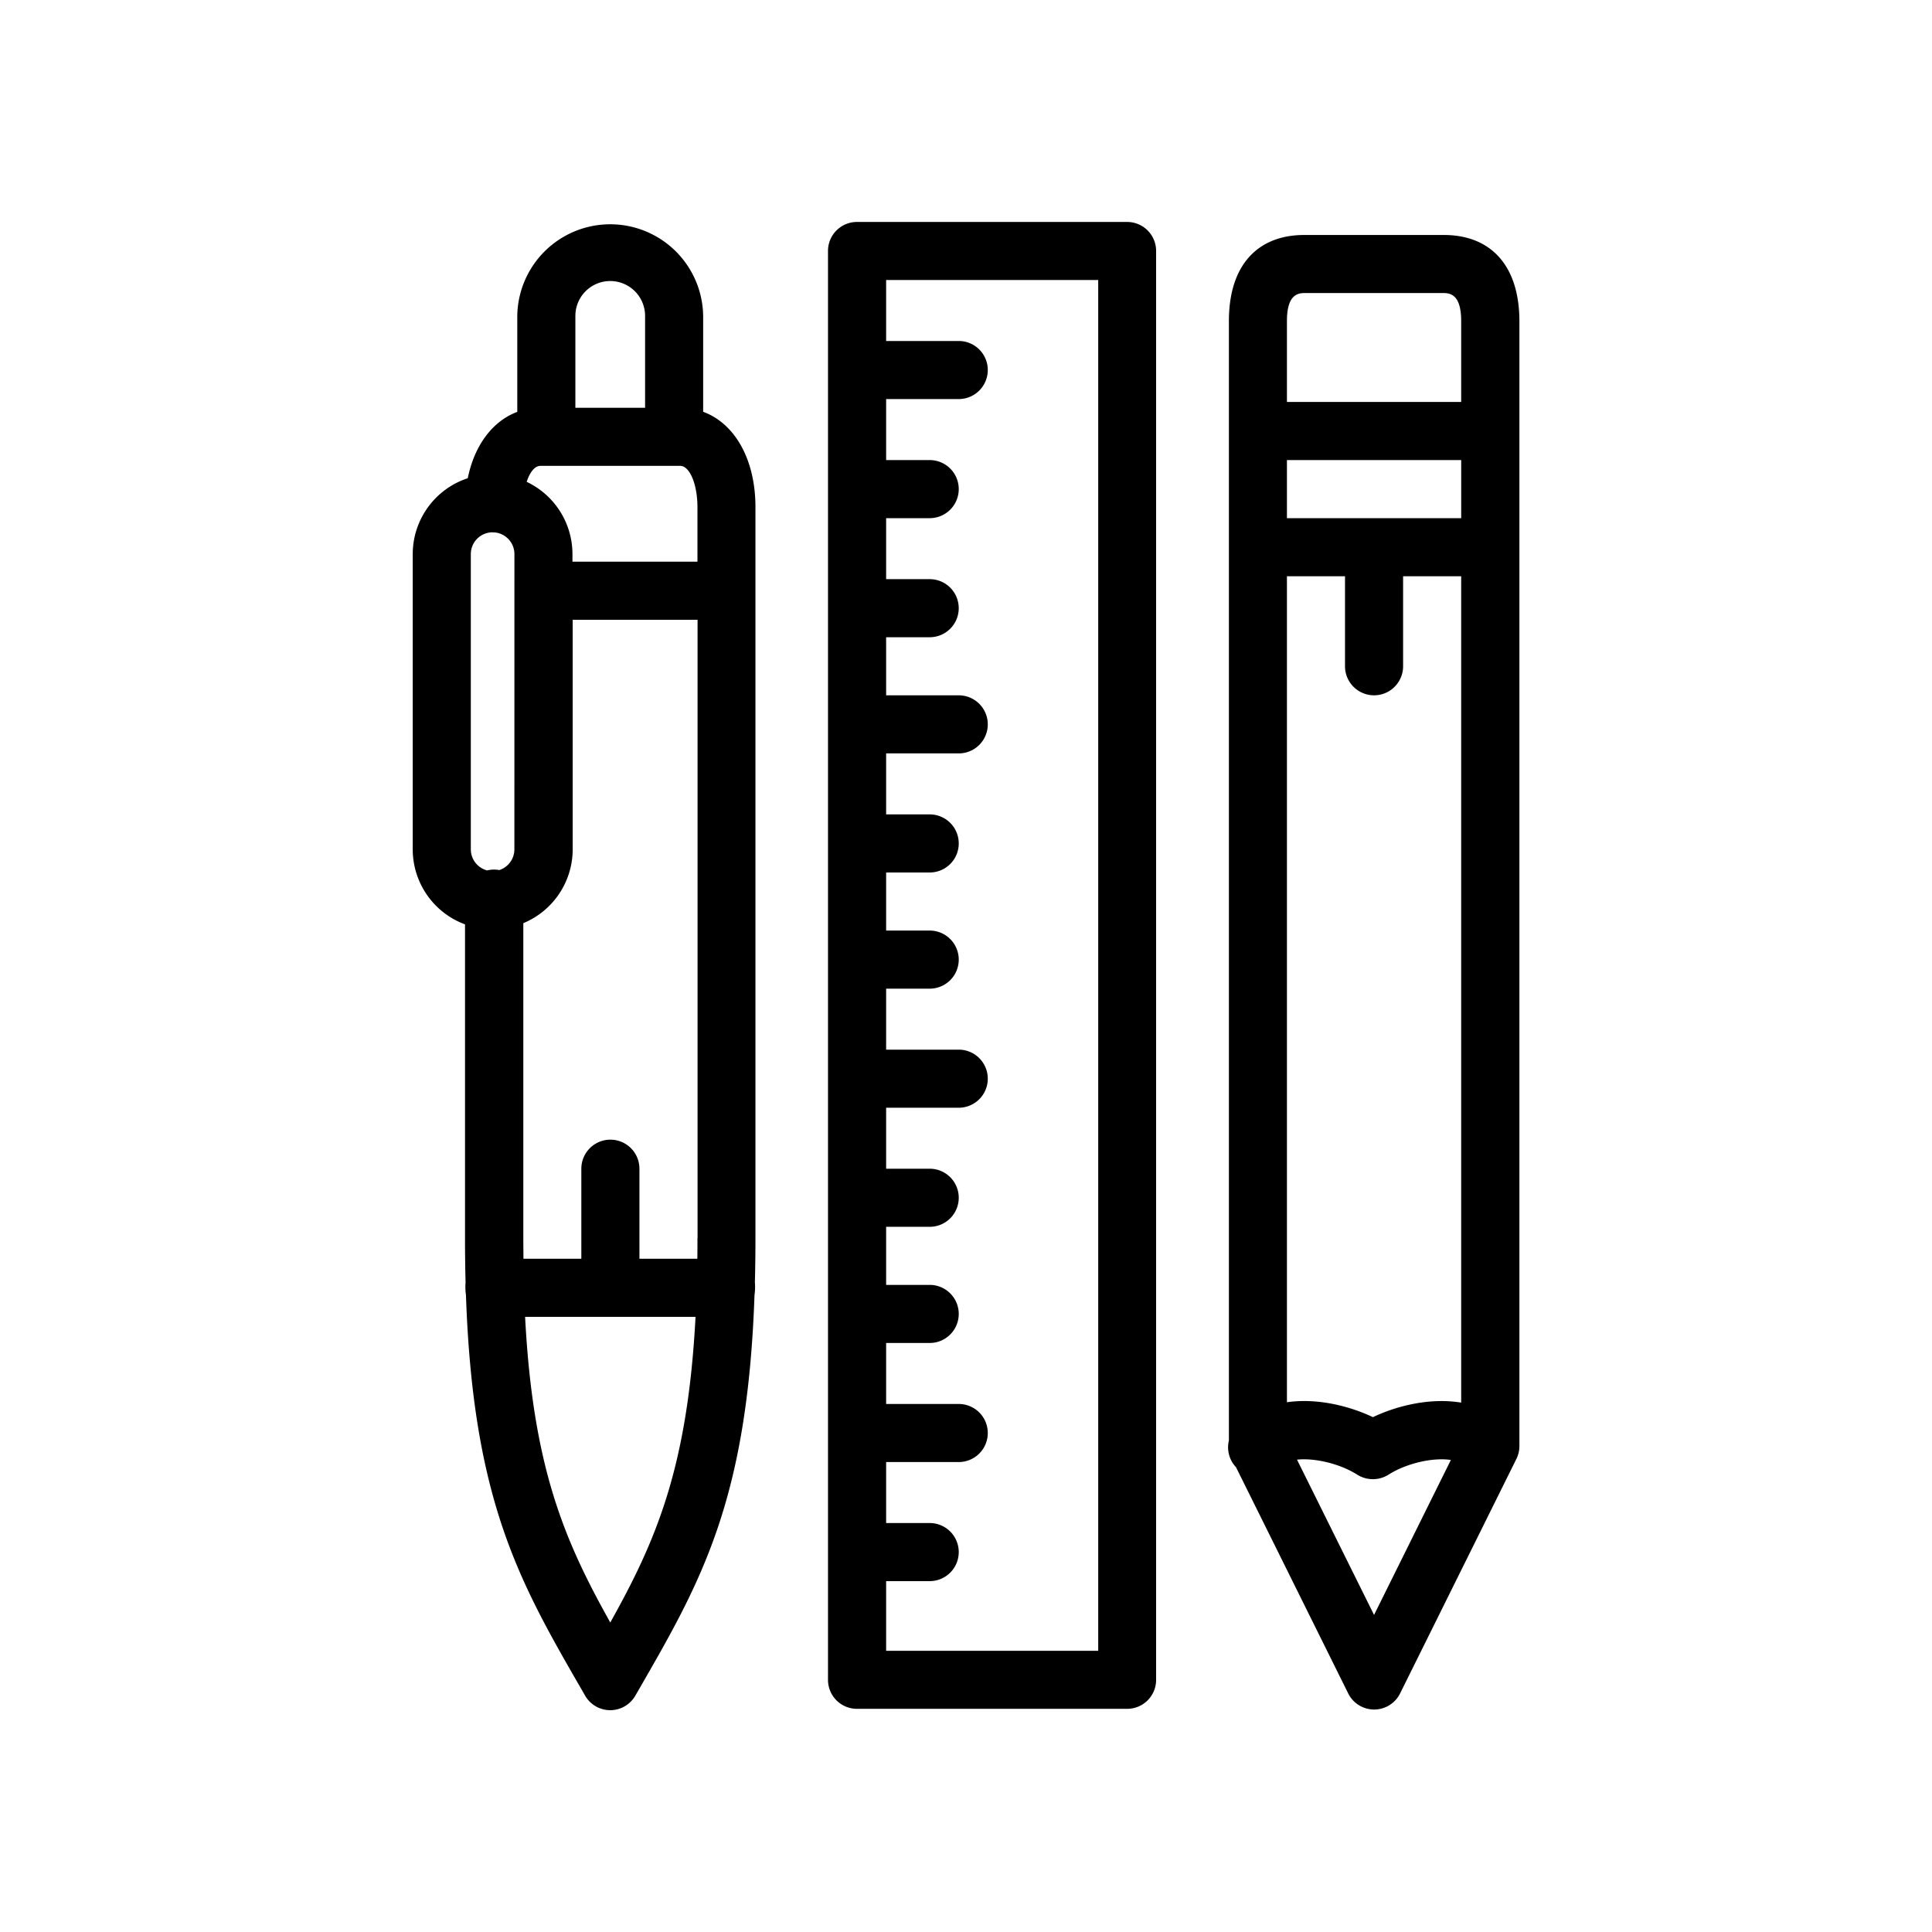<svg xmlns="http://www.w3.org/2000/svg" viewBox="0 0 1001 1001">
    <rect opacity="0" x="0.5" y="0.5" width="1000" height="1000"/>
        <path d="M748.14,121.75H675.71c-23,0-39,14.38-39,44.68V746.34a15,15,0,0,0,3.68,13.83l58.08,117.1a15,15,0,0,0,27,0l60.19-121.36a15.08,15.08,0,0,0,1.57-6.69V166.43C787.16,136.13,771.11,121.75,748.14,121.75Zm-81.36,44.68c0-11.78,4-14.59,8.93-14.59h72.43c4.92,0,8.92,2.81,8.92,14.59v41.84H666.78V166.43Zm45.14,670.29L672,756.27c9.53-1,22.53,2.25,31.22,7.79a15.24,15.24,0,0,0,16.18,0c9-5.76,22.72-9.07,32.32-7.63Zm45.15-110c-15.52-2.58-32.64,1.31-45.74,7.53-12.77-6.06-29.36-9.92-44.55-7.73V298.56h30.09V345.2a15.05,15.05,0,0,0,30.1,0V298.56h30.09V726.71Zm0-458.25H666.78v-30.1h90.29v30.1Z"/><path class="cls-4" d="M584,115H444.07A15,15,0,0,0,429,130V870.37a15,15,0,0,0,15,15H584a15,15,0,0,0,15-15V130A15,15,0,0,0,584,115ZM569,855.32H459.12V819.21h22.57a15,15,0,0,0,0-30.1H459.12v-31.6h37.62a15,15,0,1,0,0-30.09H459.12v-31.6h22.57a15,15,0,0,0,0-30.1H459.12V635.63h22.57a15.05,15.05,0,0,0,0-30.1H459.12v-31.6h37.62a15,15,0,1,0,0-30.09H459.12v-31.6h22.57a15.05,15.05,0,0,0,0-30.1H459.12V452.05h22.57a15.05,15.05,0,1,0,0-30.1H459.12v-31.6h37.62a15,15,0,1,0,0-30.09H459.12v-30.1h22.57a15,15,0,1,0,0-30.09H459.12v-31.6h22.57a15,15,0,1,0,0-30.1H459.12V206.76h37.62a15,15,0,1,0,0-30.09H459.12v-31.6H569Z"/><path class="cls-4" d="M391.41,262.74c0-24.72-10.68-43.35-27.09-49.38V163.67a48.16,48.16,0,0,0-96.31,0V213.4c-12.8,4.78-22.2,17.31-25.65,34.37a41.43,41.43,0,0,0-28.52,39.32v153a41.46,41.46,0,0,0,27.09,38.84V641.42c0,8,.1,15.57.29,22.9a30.05,30.05,0,0,0,.2,6.65c3.67,107,27.88,148.93,60.38,205.21l1.33,2.32a15,15,0,0,0,26.07,0l1.34-2.32C363,819.9,387.24,778,390.92,671a30.67,30.67,0,0,0,.2-6.65c.19-7.33.29-15,.29-22.9V262.74ZM266.51,440.07a11.31,11.31,0,0,1-7.8,10.73,14.52,14.52,0,0,0-2.73-.26,15.15,15.15,0,0,0-3.59.44,11.3,11.3,0,0,1-8.45-10.91v-153a11.29,11.29,0,0,1,11-11.27c.23,0,.45.05.68.05s.45,0,.67,0a11.29,11.29,0,0,1,10.24,11.23Zm31.6-276.4a18.06,18.06,0,0,1,36.12,0v47.61H298.11ZM280,241.37h72.43c4.92,0,8.93,9.59,8.93,21.37V291H296.6v-3.94a41.42,41.42,0,0,0-23.72-37.41C274.52,244.63,277.09,241.37,280,241.37Zm36.22,599.31c-23.78-42.47-40.1-80.36-44.16-158.41h88.31C356.26,760.32,339.94,798.21,316.17,840.68Zm45.14-199.27c0,3.67,0,7.25-.06,10.77h-30V605.53a15,15,0,0,0-30.1,0v46.64h-30c0-3.51-.06-7.09-.06-10.76V478.31a41.44,41.44,0,0,0,25.58-38.24V321.13h64.7V641.41Z"/>
</svg>